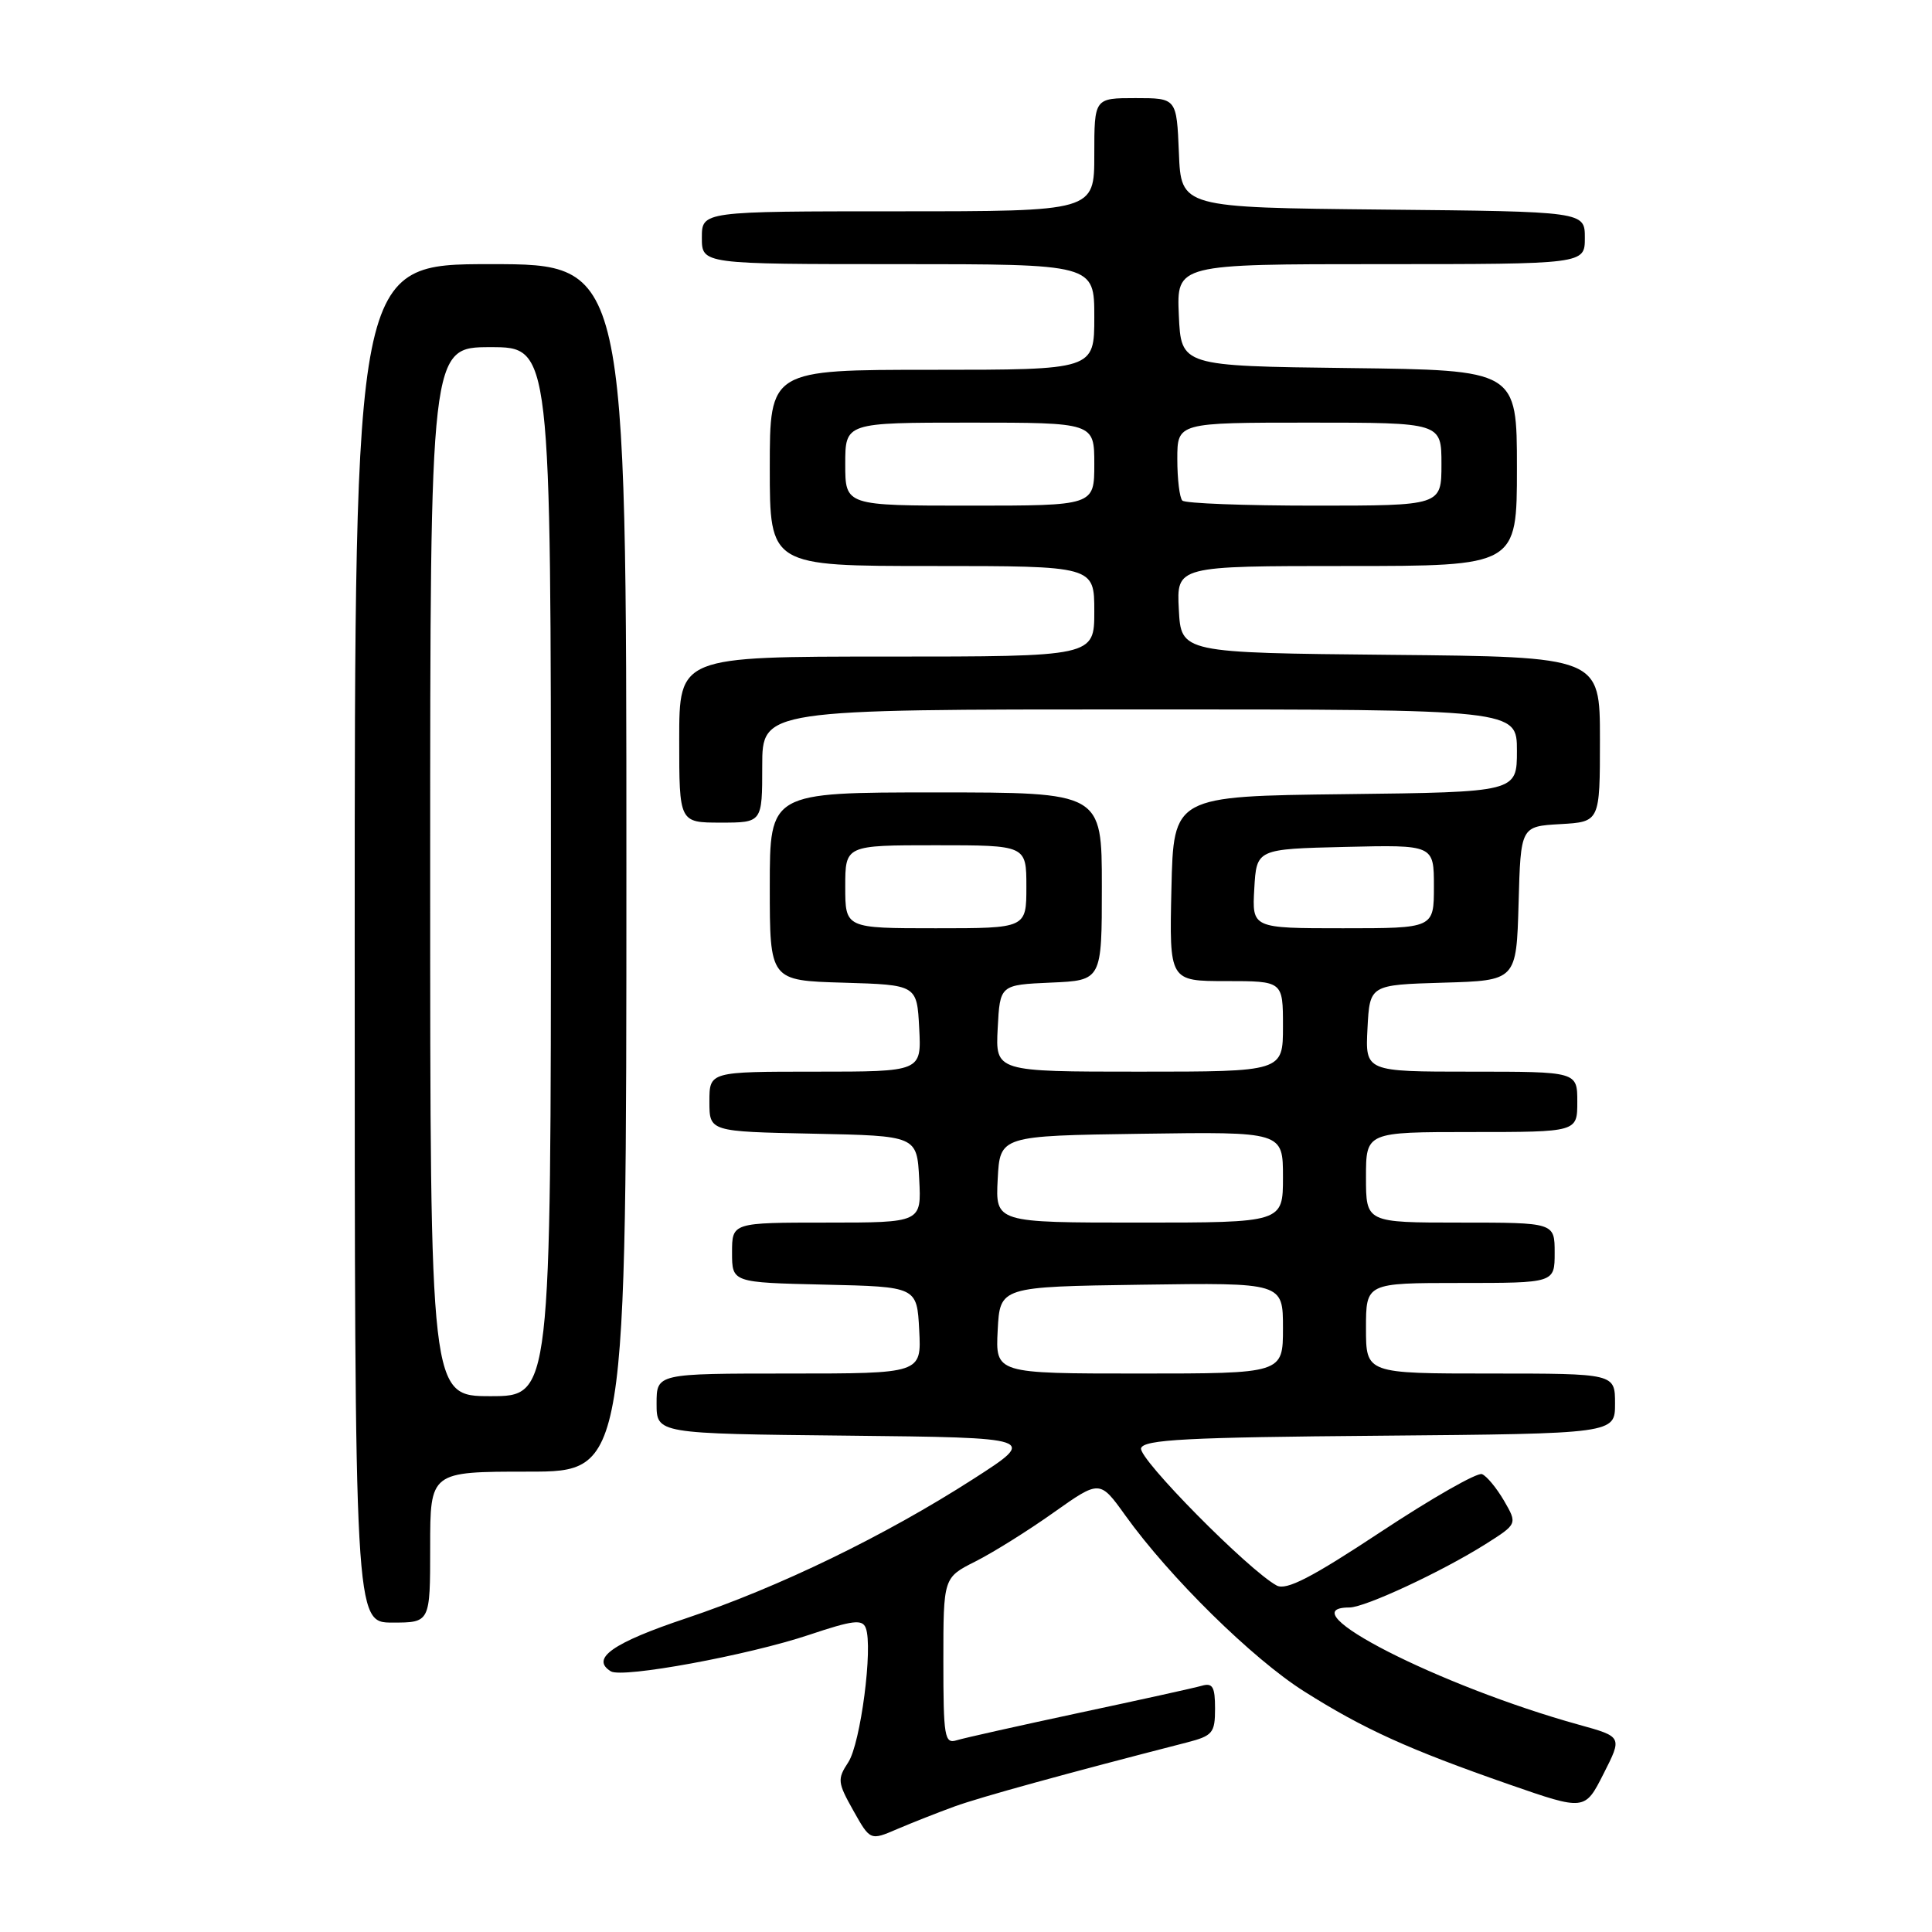 <?xml version="1.0" encoding="UTF-8" standalone="no"?>
<!DOCTYPE svg PUBLIC "-//W3C//DTD SVG 1.1//EN" "http://www.w3.org/Graphics/SVG/1.1/DTD/svg11.dtd" >
<svg xmlns="http://www.w3.org/2000/svg" xmlns:xlink="http://www.w3.org/1999/xlink" version="1.1" viewBox="0 0 256 256">
 <g >
 <path fill="currentColor"
d=" M 126.50 239.36 C 129.89 238.13 141.28 234.99 157.25 230.89 C 160.69 230.00 161.00 229.63 161.00 226.39 C 161.00 223.51 160.68 222.96 159.25 223.37 C 158.29 223.65 150.97 225.26 143.00 226.96 C 135.03 228.67 127.71 230.30 126.75 230.60 C 125.16 231.09 125.00 230.15 125.00 220.09 C 125.00 209.04 125.00 209.04 129.25 206.90 C 131.59 205.72 136.25 202.81 139.61 200.42 C 145.73 196.09 145.73 196.09 149.11 200.80 C 154.99 209.00 165.98 219.81 172.81 224.12 C 180.72 229.12 186.64 231.80 199.98 236.45 C 210.00 239.93 210.00 239.93 212.48 235.03 C 214.97 230.13 214.97 230.13 209.23 228.54 C 190.75 223.42 170.36 213.00 178.81 213.00 C 180.87 213.00 191.06 208.25 196.85 204.60 C 201.07 201.93 201.07 201.93 199.29 198.85 C 198.30 197.16 196.99 195.57 196.37 195.33 C 195.74 195.08 189.75 198.50 183.04 202.93 C 173.77 209.06 170.45 210.77 169.17 210.09 C 165.45 208.08 150.76 193.22 151.20 191.89 C 151.58 190.75 157.24 190.45 182.83 190.24 C 214.00 189.97 214.00 189.97 214.00 185.99 C 214.00 182.00 214.00 182.00 197.50 182.00 C 181.00 182.00 181.00 182.00 181.00 176.00 C 181.00 170.00 181.00 170.00 193.50 170.00 C 206.00 170.00 206.00 170.00 206.00 166.00 C 206.00 162.00 206.00 162.00 193.50 162.00 C 181.00 162.00 181.00 162.00 181.00 156.00 C 181.00 150.00 181.00 150.00 195.00 150.00 C 209.00 150.00 209.00 150.00 209.00 146.00 C 209.00 142.00 209.00 142.00 194.95 142.00 C 180.90 142.00 180.90 142.00 181.20 136.25 C 181.50 130.50 181.50 130.50 191.22 130.21 C 200.93 129.93 200.93 129.93 201.22 119.71 C 201.50 109.50 201.50 109.50 206.75 109.20 C 212.00 108.90 212.00 108.90 212.00 97.96 C 212.00 87.03 212.00 87.03 184.25 86.77 C 156.50 86.50 156.50 86.50 156.20 80.75 C 155.90 75.00 155.90 75.00 178.45 75.00 C 201.00 75.00 201.00 75.00 201.00 62.02 C 201.00 49.04 201.00 49.04 178.75 48.77 C 156.50 48.50 156.50 48.50 156.20 41.75 C 155.91 35.00 155.91 35.00 182.95 35.00 C 210.00 35.00 210.00 35.00 210.00 31.52 C 210.00 28.03 210.00 28.03 183.25 27.77 C 156.50 27.50 156.50 27.50 156.21 20.25 C 155.91 13.00 155.91 13.00 150.46 13.00 C 145.00 13.00 145.00 13.00 145.00 20.50 C 145.00 28.00 145.00 28.00 119.00 28.00 C 93.00 28.00 93.00 28.00 93.00 31.50 C 93.00 35.00 93.00 35.00 119.00 35.00 C 145.00 35.00 145.00 35.00 145.00 42.00 C 145.00 49.00 145.00 49.00 123.50 49.00 C 102.00 49.00 102.00 49.00 102.00 62.00 C 102.00 75.00 102.00 75.00 123.50 75.00 C 145.00 75.00 145.00 75.00 145.00 81.00 C 145.00 87.00 145.00 87.00 117.50 87.00 C 90.00 87.00 90.00 87.00 90.00 98.00 C 90.00 109.00 90.00 109.00 95.50 109.00 C 101.00 109.00 101.00 109.00 101.00 101.50 C 101.00 94.00 101.00 94.00 151.00 94.00 C 201.00 94.00 201.00 94.00 201.00 99.48 C 201.00 104.96 201.00 104.96 178.25 105.23 C 155.50 105.50 155.50 105.50 155.22 117.75 C 154.94 130.00 154.94 130.00 162.47 130.00 C 170.00 130.00 170.00 130.00 170.00 136.00 C 170.00 142.00 170.00 142.00 150.95 142.00 C 131.90 142.00 131.90 142.00 132.20 136.25 C 132.50 130.50 132.50 130.50 139.25 130.20 C 146.00 129.91 146.00 129.91 146.00 117.45 C 146.00 105.00 146.00 105.00 124.00 105.00 C 102.00 105.00 102.00 105.00 102.00 117.46 C 102.00 129.93 102.00 129.93 111.75 130.21 C 121.50 130.50 121.50 130.50 121.80 136.25 C 122.10 142.00 122.10 142.00 108.05 142.00 C 94.00 142.00 94.00 142.00 94.00 145.97 C 94.00 149.94 94.00 149.94 107.75 150.22 C 121.50 150.50 121.50 150.50 121.80 156.25 C 122.10 162.00 122.10 162.00 109.55 162.00 C 97.00 162.00 97.00 162.00 97.00 165.97 C 97.00 169.94 97.00 169.94 109.25 170.22 C 121.50 170.50 121.50 170.50 121.80 176.25 C 122.10 182.00 122.10 182.00 104.55 182.00 C 87.00 182.00 87.00 182.00 87.00 185.98 C 87.00 189.97 87.00 189.97 112.24 190.23 C 137.48 190.50 137.48 190.50 128.99 195.96 C 117.24 203.51 103.25 210.30 90.92 214.43 C 81.17 217.69 78.21 219.78 80.94 221.46 C 82.46 222.40 99.15 219.33 107.23 216.62 C 113.02 214.68 114.27 214.53 114.72 215.72 C 115.70 218.26 114.03 231.03 112.40 233.51 C 110.93 235.75 110.98 236.19 113.07 239.91 C 115.31 243.90 115.31 243.90 118.91 242.35 C 120.88 241.51 124.30 240.16 126.50 239.36 Z  M 57.00 205.00 C 57.00 195.00 57.00 195.00 70.00 195.00 C 83.00 195.00 83.00 195.00 83.00 115.00 C 83.00 35.00 83.00 35.00 65.00 35.00 C 47.00 35.00 47.00 35.00 47.00 125.00 C 47.00 215.00 47.00 215.00 52.00 215.00 C 57.00 215.00 57.00 215.00 57.00 205.00 Z  M 132.20 176.25 C 132.50 170.50 132.50 170.50 151.25 170.23 C 170.00 169.96 170.00 169.96 170.00 175.98 C 170.00 182.00 170.00 182.00 150.95 182.00 C 131.90 182.00 131.90 182.00 132.20 176.25 Z  M 132.20 156.25 C 132.50 150.50 132.50 150.50 151.25 150.23 C 170.00 149.96 170.00 149.96 170.00 155.98 C 170.00 162.00 170.00 162.00 150.95 162.00 C 131.90 162.00 131.90 162.00 132.20 156.25 Z  M 112.00 117.50 C 112.00 112.00 112.00 112.00 124.00 112.00 C 136.00 112.00 136.00 112.00 136.00 117.50 C 136.00 123.00 136.00 123.00 124.00 123.00 C 112.00 123.00 112.00 123.00 112.00 117.50 Z  M 166.20 117.75 C 166.50 112.50 166.50 112.50 178.25 112.22 C 190.00 111.94 190.00 111.94 190.00 117.47 C 190.00 123.00 190.00 123.00 177.95 123.00 C 165.90 123.00 165.90 123.00 166.20 117.75 Z  M 112.00 61.50 C 112.00 56.00 112.00 56.00 128.50 56.00 C 145.00 56.00 145.00 56.00 145.00 61.50 C 145.00 67.00 145.00 67.00 128.50 67.00 C 112.00 67.00 112.00 67.00 112.00 61.50 Z  M 156.67 66.33 C 156.30 65.97 156.00 63.49 156.00 60.83 C 156.00 56.00 156.00 56.00 173.50 56.00 C 191.00 56.00 191.00 56.00 191.00 61.50 C 191.00 67.00 191.00 67.00 174.17 67.00 C 164.91 67.00 157.03 66.70 156.67 66.33 Z  M 57.00 115.50 C 57.00 46.00 57.00 46.00 65.00 46.00 C 73.00 46.00 73.00 46.00 73.00 115.50 C 73.00 185.00 73.00 185.00 65.00 185.00 C 57.00 185.00 57.00 185.00 57.00 115.50 Z "/>
</g>
</svg>